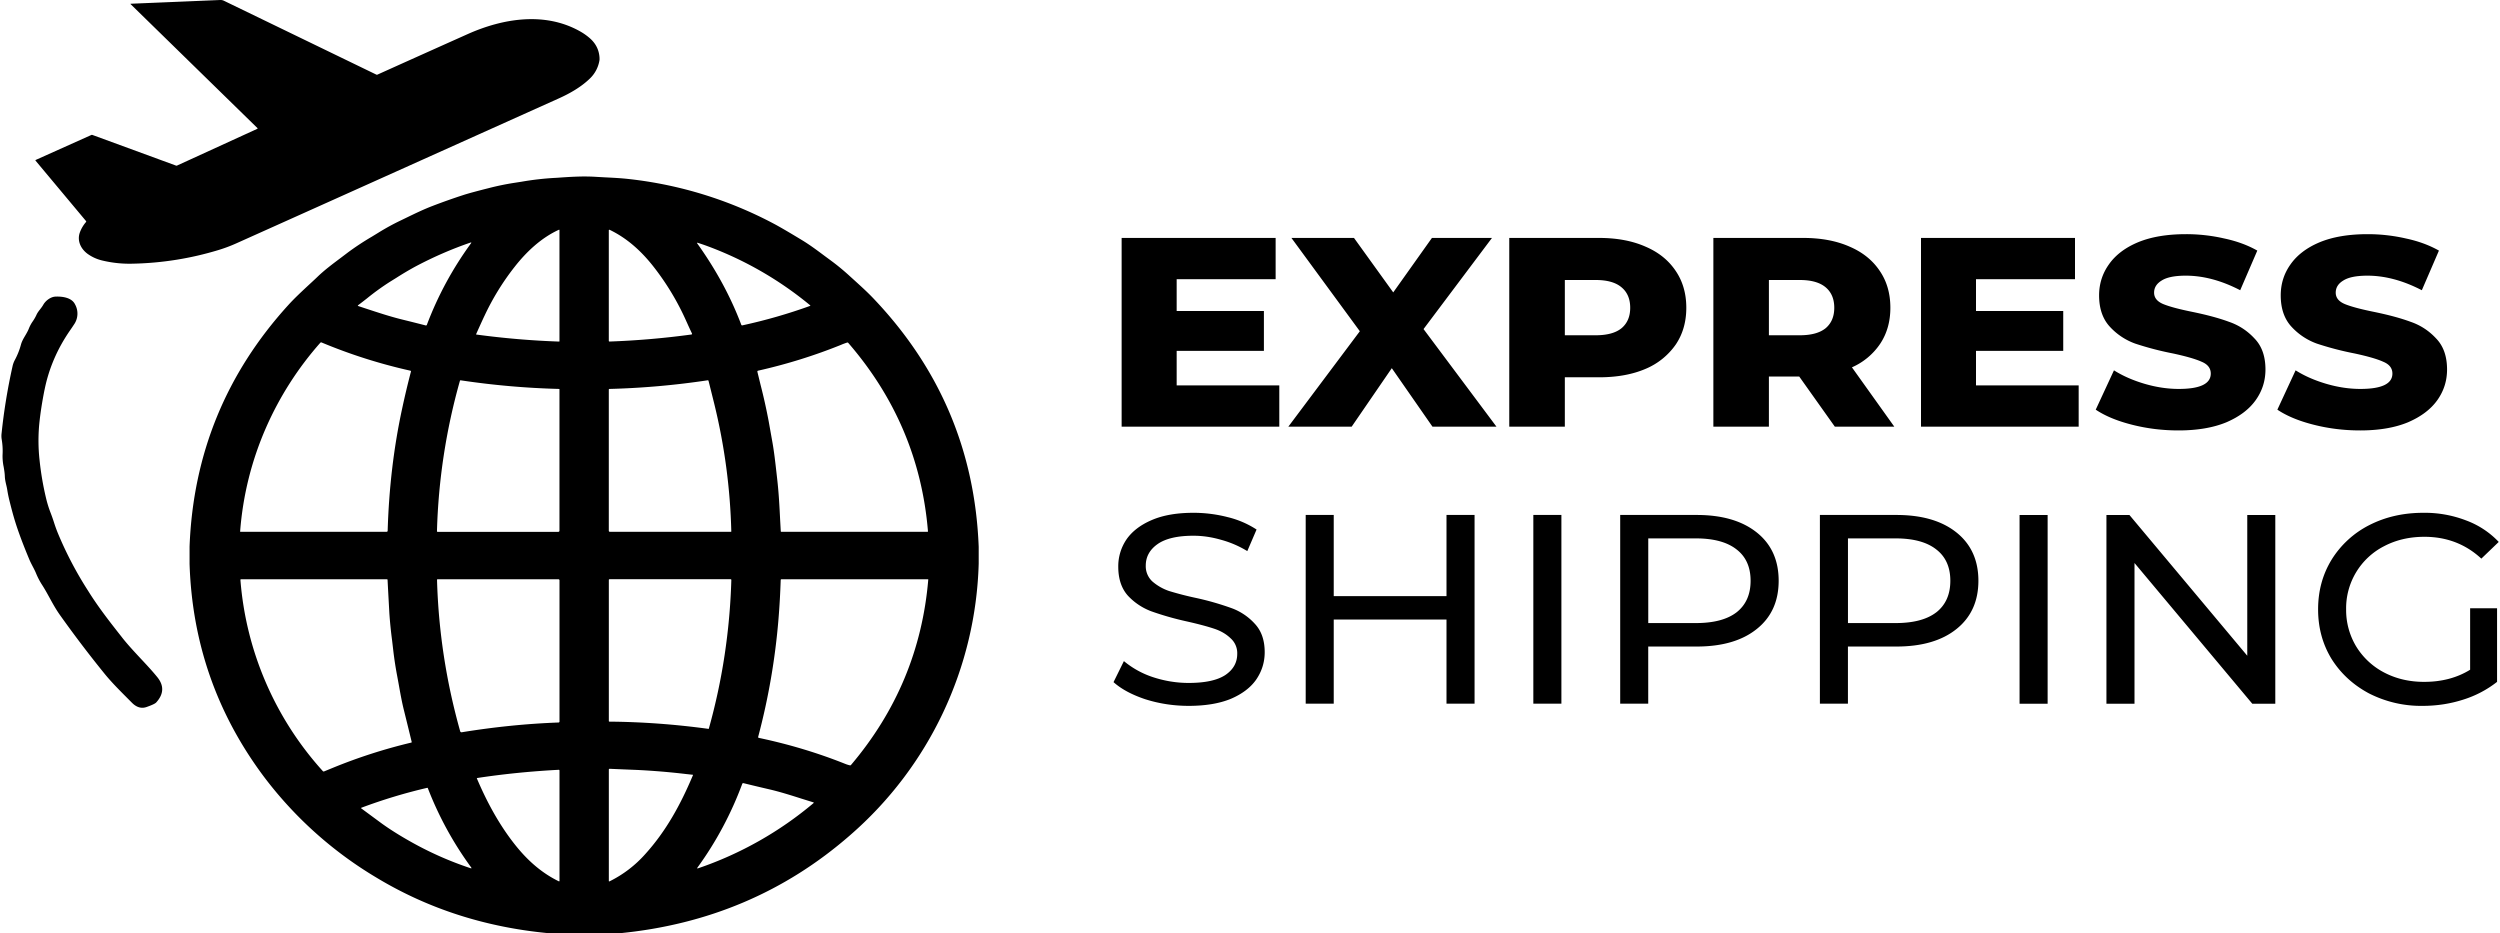 <svg width="75" height="28" fill="none" xmlns="http://www.w3.org/2000/svg"><g clip-path="url(#clip0_1_1085)"><path fill-rule="evenodd" clip-rule="evenodd" d="M17.986 1.738v.056a.968.968 0 01-.294.566c-.26.252-.6.445-.925.591-3.32 1.493-6.545 2.944-9.679 4.35a4.526 4.526 0 01-.537.201 9.484 9.484 0 01-2.554.408 3.496 3.496 0 01-.943-.098 1.246 1.246 0 01-.42-.192c-.214-.154-.33-.405-.235-.655a.993.993 0 01.182-.305.022.022 0 000-.028L1.067 4.82a.013.013 0 01-.003-.012.013.013 0 01.008-.01l1.669-.749a.042.042 0 01.03-.001l2.51.92a.04.04 0 00.03-.001L7.72 3.864a.013.013 0 00.004-.021L3.918.124A.007.007 0 013.916.12V.116a.007.007 0 01.006-.004A2555.6 2555.6 0 006.605 0a.232.232 0 01.113.023l4.574 2.216a.036.036 0 00.03 0 940.03 940.03 0 012.706-1.215c1.058-.473 2.319-.68 3.378-.081.11.062.209.133.298.212.176.158.27.353.282.583zM29.361 16.41v.494a11.204 11.204 0 01-3.853 8.148c-1.956 1.71-4.272 2.692-6.947 2.948h-2.058c-1.916-.174-3.651-.731-5.207-1.67a11.761 11.761 0 01-3.404-3.063c-1.395-1.878-2.13-3.995-2.205-6.35v-.52c.106-2.779 1.096-5.196 2.968-7.252.182-.2.389-.392.596-.585.092-.085.185-.17.275-.257.213-.205.457-.387.697-.567l.214-.162a8.12 8.12 0 01.716-.472l.19-.116c.228-.142.456-.266.682-.374l.19-.092c.252-.122.498-.241.762-.342.326-.125.636-.234.929-.329.143-.046.4-.116.774-.21a7.85 7.85 0 01.751-.154l.213-.033a8.56 8.56 0 011.056-.118c.385-.027.769-.054 1.159-.03l.304.017c.235.012.47.023.712.051a12.11 12.11 0 014.337 1.338c.178.094.462.26.853.497.238.145.459.31.678.474l.179.132c.197.145.388.302.575.474l.148.134c.2.182.4.363.59.566 1.975 2.088 3.017 4.563 3.126 7.423zM14.528 9.487a39.246 39.246 0 00-.246.541l.001.004.002.002.001.001.002.001h.002c.825.112 1.651.182 2.48.211.01 0 .014-.004.014-.013V6.9l-.001-.002a.012.012 0 00-.005-.005.013.013 0 00-.012 0c-.53.242-.976.663-1.33 1.116a7.54 7.54 0 00-.908 1.48zm6.075.18a7.782 7.782 0 00-1.02-1.696c-.351-.442-.773-.827-1.294-1.077a.018.018 0 00-.023.007.016.016 0 00-.002.008v3.313c0 .017.009.025.026.024.814-.029 1.63-.099 2.446-.21.024-.002.031-.015.021-.036-.05-.105-.102-.217-.154-.334zm-7.797.078c.328-.869.769-1.683 1.322-2.443.019-.026.013-.034-.019-.023-.564.194-1.114.434-1.649.718a9.496 9.496 0 00-.567.336l-.195.121a7.43 7.43 0 00-.689.498c-.09.07-.178.14-.269.207a.012.012 0 00-.004.005.013.013 0 000 .007l.002.005a.012.012 0 00.006.004l.217.072c.371.122.75.248 1.129.34.224.055.45.112.68.171a.033.033 0 00.022-.002.03.03 0 00.014-.016zm8.447-2.35a6.57 6.57 0 00-.319-.11c-.024-.007-.03 0-.015.02.545.763.992 1.571 1.32 2.44.003.006.007.01.013.014a.027.027 0 00.018.002 15.951 15.951 0 002.038-.586.01.01 0 00.002-.005.01.01 0 000-.005.01.01 0 00-.003-.004 10.612 10.612 0 00-3.054-1.766zm3.994 2.944c-.802.325-1.637.586-2.507.782a.026.026 0 00-.015.011.024.024 0 00-.004.019l.096.394a17 17 0 01.244 1.096l.108.607c.055.305.09.62.125.931l.021.185c.048.417.07.832.09 1.248l.018.325c0 .005.002.01.006.013a.02.02 0 00.014.005h4.38c.003 0 .005 0 .007-.002a.016.016 0 00.009-.009v-.006c-.177-2.13-.974-4.013-2.39-5.65-.01-.012-.023-.016-.039-.01a2.9 2.9 0 00-.163.06zm-17.26 2.476a9.543 9.543 0 00-.783 3.129c0 .007.003.01.01.01h4.383a.034.034 0 00.023-.008.031.031 0 00.01-.022c.037-1.27.18-2.482.428-3.636a25.605 25.605 0 01.272-1.146.025.025 0 00-.004-.01.028.028 0 00-.017-.012 15.852 15.852 0 01-2.662-.846c-.015-.006-.027-.003-.037.008a9.769 9.769 0 00-1.623 2.533zm5.122 3.12c0 .013.006.02.02.02h3.621c.01 0 .018-.004.024-.01a.032.032 0 00.01-.023V11.68a.01.01 0 00-.003-.008.013.013 0 00-.008-.004 23.99 23.99 0 01-2.955-.259c-.005 0-.009 0-.012.003a.016.016 0 00-.007.008 18.41 18.41 0 00-.69 4.515zm8.32-3.816a207.56 207.56 0 00-.172-.69c-.004-.016-.014-.022-.03-.02a23.9 23.9 0 01-2.94.259c-.016 0-.023.008-.023.022v4.232a.03.03 0 00.01.023c.006.006.015.01.024.01h3.632l.002-.001a.013.013 0 00.006-.007l.001-.004a17.913 17.913 0 00-.51-3.824zM9.958 23.046a15.963 15.963 0 012.383-.769h.001l.002-.002a.02.02 0 00.008-.013 215.562 215.562 0 00-.232-.947c-.063-.25-.109-.507-.154-.76a30.973 30.973 0 00-.054-.294 10.669 10.669 0 01-.118-.783l-.031-.264a13.008 13.008 0 01-.082-.814c-.018-.331-.037-.666-.054-1.004a.019.019 0 00-.006-.013.02.02 0 00-.014-.006h-4.37c-.017 0-.025.009-.024.025a9.67 9.67 0 002.47 5.729c.011.014.026.017.043.01l.232-.095zm3.848-1.106a.04.04 0 00.017.022.043.043 0 00.029.006c.983-.16 1.951-.258 2.905-.293a.03.03 0 00.02-.009.028.028 0 00.008-.02v-4.235a.032.032 0 00-.01-.024.036.036 0 00-.025-.01h-3.616c-.016 0-.024.008-.023.023.043 1.536.275 3.05.695 4.54zm7.447-.074a.01.01 0 00.008-.001.01.01 0 00.004-.006c.406-1.451.63-2.937.675-4.458 0-.016-.007-.024-.024-.024h-3.627c-.016 0-.024.008-.024.023v4.231a.018.018 0 00.006.013.02.02 0 00.009.005h.004c.976.008 1.966.08 2.97.217zm4.109 1.052c.044.018.09.032.135.042.014.003.025 0 .034-.012 1.367-1.614 2.14-3.467 2.317-5.56a.01.01 0 00-.003-.008.011.011 0 00-.003-.002h-4.396a.025.025 0 00-.018.006.023.023 0 00-.007.016c-.013.405-.035.79-.065 1.155a20.128 20.128 0 01-.613 3.558c0 .004.002.007.004.01a.03.03 0 00.02.014c.901.19 1.766.45 2.594.781zm-4.584.362a.56.56 0 01.01-.023c.005-.009.002-.014-.009-.015l-.06-.006-.063-.007-.047-.005h-.003a21.473 21.473 0 00-1.497-.126 121.3 121.3 0 01-.816-.034c-.019 0-.028.008-.028.025v3.336c0 .017.008.022.024.014a3.5 3.5 0 001.072-.82c.619-.684 1.055-1.48 1.417-2.339zm-4.019 3.157c.018.009.026.003.026-.015V23.12c0-.018-.009-.027-.027-.026-.845.045-1.658.127-2.44.246-.011.002-.015.008-.01.018.3.704.67 1.392 1.155 1.999.356.446.773.824 1.296 1.08zm5.509-2.923c-.33.89-.782 1.74-1.34 2.507-.022.03-.015.039.021.026a10.764 10.764 0 003.463-1.959v-.01a.012.012 0 00-.003-.003.014.014 0 00-.006-.004l-.366-.114-.003-.001c-.32-.102-.65-.206-.972-.28-.258-.06-.51-.12-.757-.181a.033.033 0 00-.022.002.03.03 0 00-.015.017zm-8.155 2.531c.034.012.04.003.02-.025a10.313 10.313 0 01-1.3-2.38.018.018 0 00-.017-.005 15.783 15.783 0 00-1.982.6v.001a.01.01 0 00-.002.004.01.01 0 000 .006l.004.004.56.413c.31.23.681.454 1.002.631a10.14 10.14 0 001.715.751zM1.337 11.692c.127-.635.383-1.23.768-1.786.04-.057.077-.112.112-.166a.57.57 0 00.032-.613c-.098-.198-.373-.237-.582-.229-.151.006-.3.125-.367.242-.028.05-.062.094-.095.137-.043.055-.086.11-.116.18a1.337 1.337 0 01-.104.18 1.037 1.037 0 00-.116.212c-.03.08-.072.15-.114.222-.05.085-.1.17-.126.267a2.185 2.185 0 01-.188.47.73.73 0 00-.067.191 17.46 17.46 0 00-.326 1.997.656.656 0 000 .167c.029.167.038.327.029.48a1.56 1.56 0 00.033.363c.016.094.032.188.035.286.003.084.021.166.04.248.013.052.025.105.033.159.015.095.035.195.06.299.06.243.117.458.175.645.094.305.235.683.424 1.135.03.073.067.143.103.213.037.07.074.141.104.215.049.118.107.229.173.332.084.129.157.262.23.395.095.173.19.346.31.515.435.612.885 1.204 1.35 1.776.198.242.423.468.644.69l.163.164c.142.145.292.188.45.13.158-.056.252-.1.283-.135.228-.252.238-.505.031-.76-.16-.197-.336-.384-.51-.57-.19-.204-.377-.405-.542-.614l-.003-.005c-.355-.45-.713-.906-1.015-1.392a11.014 11.014 0 01-.914-1.742 4.182 4.182 0 01-.115-.32 5.272 5.272 0 00-.096-.273 3.365 3.365 0 01-.14-.446 8.808 8.808 0 01-.194-1.127 5.382 5.382 0 01-.013-1.085c.031-.32.085-.669.16-1.047zm37.042-.13V12.8h-4.73V7.138h4.62v1.237H35.3v.955h2.617v1.197H35.3v1.035h3.08zm4.595 1.238l-1.22-1.755L40.55 12.8h-1.9l2.145-2.863-2.053-2.8h1.877l1.178 1.635 1.161-1.634h1.801l-2.053 2.734 2.188 2.928h-1.919zm4.997-5.662c.533 0 .996.086 1.389.259.393.167.696.41.909.728.213.312.32.682.32 1.108 0 .426-.107.795-.32 1.108a2.078 2.078 0 01-.91.728c-.392.167-.855.25-1.388.25h-1.026V12.8h-1.667V7.138h2.693zm-.1 2.92c.342 0 .6-.07.773-.21.175-.146.262-.351.262-.615s-.087-.47-.262-.615c-.173-.146-.431-.218-.774-.218h-.925v1.658h.925zm6.105 1.238h-.909V12.8h-1.666V7.138h2.693c.533 0 .996.086 1.389.259.392.167.695.41.908.728.214.312.32.682.32 1.108 0 .41-.1.768-.303 1.076a1.98 1.98 0 01-.85.711l1.271 1.78h-1.784l-1.069-1.505zm1.052-2.063c0-.264-.087-.47-.26-.615-.175-.146-.433-.218-.775-.218h-.926v1.658h.926c.342 0 .6-.07.774-.21.174-.146.261-.351.261-.615zm7.332 2.33V12.8h-4.73V7.138h4.62v1.237h-2.97v.955h2.617v1.197H59.28v1.035h3.08zm2.995 1.35c-.477 0-.94-.056-1.389-.17-.448-.113-.813-.264-1.094-.453l.547-1.18c.264.167.57.301.918.404.347.102.69.154 1.026.154.64 0 .96-.154.96-.461 0-.162-.093-.28-.278-.356-.18-.081-.472-.165-.875-.251a9.192 9.192 0 01-1.111-.291 1.91 1.91 0 01-.766-.51c-.213-.232-.32-.545-.32-.938 0-.345.099-.655.295-.93.196-.28.488-.502.875-.664.393-.162.872-.242 1.44-.242a5.1 5.1 0 011.144.129c.376.08.707.202.992.364l-.513 1.189c-.56-.291-1.105-.437-1.633-.437-.33 0-.572.049-.723.146-.151.092-.227.213-.227.364 0 .15.09.264.269.34.18.075.468.153.867.234.448.092.819.192 1.11.3.298.102.553.27.766.5.22.227.329.537.329.931 0 .34-.098.647-.295.922-.196.275-.49.496-.883.664-.393.161-.87.242-1.431.242zm5.449 0c-.477 0-.94-.056-1.389-.17-.449-.113-.813-.264-1.094-.453l.547-1.18c.264.167.57.301.918.404.347.102.69.154 1.026.154.64 0 .96-.154.96-.461 0-.162-.093-.28-.279-.356-.179-.081-.47-.165-.874-.251a9.19 9.19 0 01-1.111-.291 1.91 1.91 0 01-.766-.51c-.213-.232-.32-.545-.32-.938 0-.345.098-.655.294-.93.197-.28.489-.502.876-.664.393-.162.872-.242 1.439-.242.387 0 .769.043 1.145.129.376.08.706.202.992.364l-.513 1.189c-.56-.291-1.105-.437-1.633-.437-.33 0-.572.049-.723.146-.152.092-.227.213-.227.364 0 .15.09.264.269.34.18.075.468.153.867.234.448.092.819.192 1.11.3.298.102.553.27.766.5.219.227.328.537.328.931 0 .34-.098.647-.294.922-.197.275-.491.496-.884.664-.392.161-.87.242-1.43.242zm-36.43 8.069c.414.13.844.194 1.287.194.5 0 .92-.07 1.262-.21.342-.146.598-.34.766-.583.168-.248.252-.52.252-.817 0-.356-.098-.639-.294-.85a1.75 1.75 0 00-.69-.468 8.48 8.48 0 00-1.069-.308 9.518 9.518 0 01-.816-.21 1.509 1.509 0 01-.497-.283.62.62 0 01-.202-.477c0-.265.118-.48.354-.647.24-.168.6-.251 1.077-.251.27 0 .544.04.825.121.28.076.544.189.79.34l.278-.647a2.786 2.786 0 00-.866-.372 4.118 4.118 0 00-1.027-.13c-.5 0-.917.073-1.254.219-.337.145-.59.34-.757.582a1.434 1.434 0 00-.245.817c0 .361.096.65.287.866.196.21.429.366.698.469a8.94 8.94 0 001.077.307c.354.08.626.154.817.218.196.065.359.16.488.284a.595.595 0 01.202.469c0 .264-.12.477-.362.639-.241.156-.606.234-1.094.234-.37 0-.732-.06-1.086-.178a2.667 2.667 0 01-.858-.477l-.311.631c.235.21.558.383.967.518zm9.863.13v-5.663h-.842v2.435h-3.383v-2.435h-.841v5.662h.841v-2.524h3.383v2.524h.842zm2.605-5.663H46v5.662h.842V15.45zm5.862.526c-.438-.35-1.038-.526-1.801-.526h-2.297v5.662h.841v-1.715h1.456c.763 0 1.363-.175 1.8-.526.439-.35.657-.833.657-1.447 0-.615-.218-1.098-.656-1.448zm-.606 2.394c-.28.216-.688.323-1.22.323h-1.43v-2.54h1.43c.532 0 .94.111 1.22.332.28.216.42.529.42.939 0 .41-.14.725-.42.946zm6.597-2.394c-.437-.35-1.038-.526-1.801-.526h-2.297v5.662h.841v-1.715h1.456c.763 0 1.364-.175 1.801-.526.437-.35.657-.833.657-1.447 0-.615-.22-1.098-.657-1.448zm-.606 2.394c-.28.216-.687.323-1.22.323h-1.43v-2.54h1.43c.533 0 .94.111 1.22.332.28.216.421.529.421.939 0 .41-.14.725-.42.946zm3.34-2.92h-.842v5.662h.842V15.45zm6.83 5.662V15.45h-.841v4.222l-3.535-4.222h-.69v5.662h.842V16.89l3.534 4.222h.69zm6.653-2.863h-.808v1.844c-.393.243-.853.364-1.38.364-.444 0-.844-.094-1.204-.283a2.142 2.142 0 01-.833-.777 2.117 2.117 0 01-.303-1.116 2.09 2.09 0 011.136-1.893c.36-.189.763-.283 1.212-.283.668 0 1.237.219 1.708.655l.522-.501a2.578 2.578 0 00-.984-.647 3.449 3.449 0 00-1.28-.227c-.6 0-1.141.124-1.624.372a2.845 2.845 0 00-1.127 1.036c-.27.442-.404.938-.404 1.488s.134 1.046.404 1.488c.275.437.65.782 1.127 1.036a3.432 3.432 0 001.608.372c.42 0 .824-.062 1.211-.186a3.176 3.176 0 001.019-.534v-2.208z" fill="#000"/></g><defs><clipPath id="clip0_1_1085"><path fill="#fff" d="M0 0h75v28H0z"/></clipPath></defs></svg>